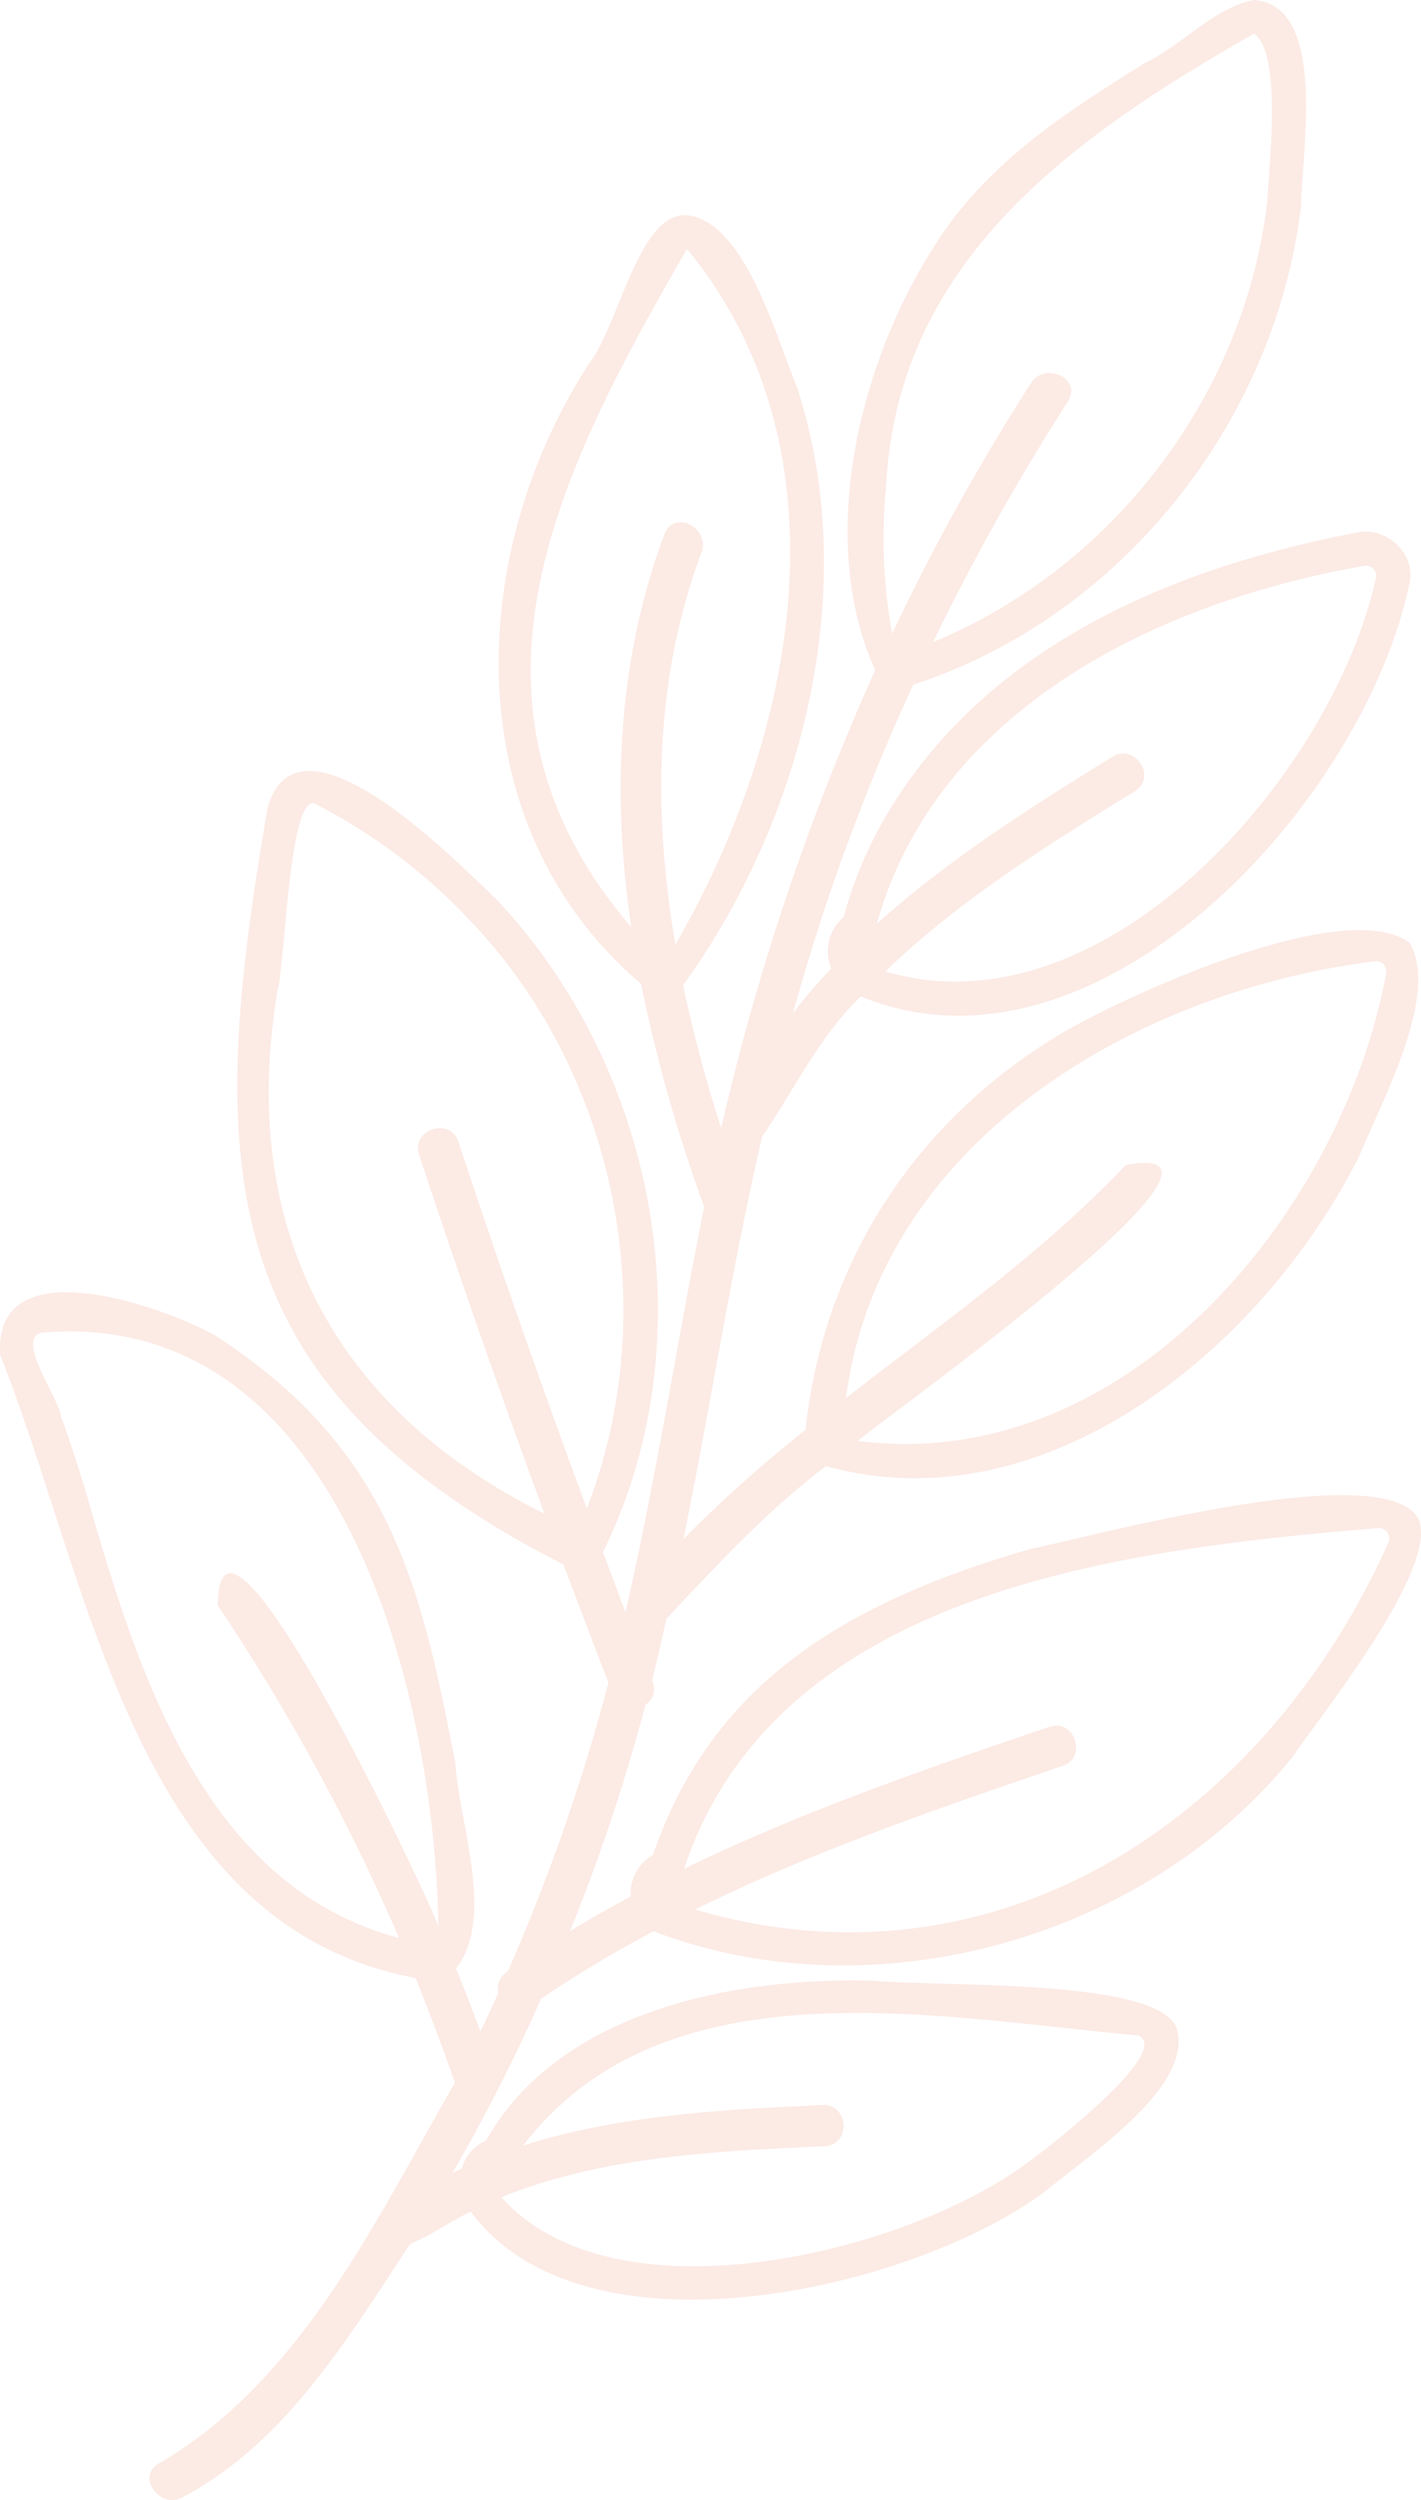 <svg xmlns="http://www.w3.org/2000/svg" width="400.287" height="704.036" viewBox="0 0 400.287 704.036">
  <g id="flower_1_" data-name="flower (1)" transform="translate(-110.451 0.002)" opacity="0.5">
    <g id="Layer_2_38_" transform="translate(110.451 -0.002)">
      <g id="Layer_3_38_">
        <path id="Path_1" data-name="Path 1" d="M509.613,427.053c-11.385-16.356-90.7,5.478-108.893,9.152-53.646,15.471-90.081,38.858-106.312,86.107a12.811,12.811,0,0,0-6.334,11.748c-5.764,3.167-11.449,6.333-17.038,9.738A537.519,537.519,0,0,0,292.3,480.034a5.114,5.114,0,0,0,1.805-6.761c1.473-5.764,2.739-11.575,4.054-17.418,14.251-15.075,28.312-30.418,44.97-42.99,61.263,17.085,122.763-32.651,150.189-87.264,6.112-15.027,22.754-45.271,14.251-60.076-19.16-14.251-86.63,17.861-101.07,27.314-40.029,25.049-64.3,64.478-69.132,109.8A388.89,388.89,0,0,0,302.974,433.4c7.7-37.7,13.459-75.83,22.169-113.343,9.041-13.126,16.135-28.344,27.8-39.443,66.2,27.2,141.068-53.615,154.417-115.7,2.36-8.677-6.159-16.8-14.757-14.917-61.248,11.654-104.823,36.814-129.493,74.785a116.767,116.767,0,0,0-14.98,33.394,12.841,12.841,0,0,0-3.546,14.552c-3.769,4.022-7.378,8.2-10.752,12.572a603.962,603.962,0,0,1,33.885-92.489c58.587-19.1,102.132-74.073,109.258-135.1C477.139,42.751,484.47,1.487,463.648,0,452.326,2.2,443.6,12.665,433.182,17.622c-19.16,11.971-38.969,24.354-53.837,43.48-24.891,33.015-40.282,87.9-22.358,127.625A687.765,687.765,0,0,0,313.6,317.7a410.291,410.291,0,0,1-10.735-40.267c33.521-46.189,50.669-111.965,32-168.651C329.12,95.114,320.332,62.369,303.959,60.6c-13.68-.9-19.112,31.02-27.63,41.866-34.835,53.837-37.385,130.333,14.679,174.557a441.61,441.61,0,0,0,17.8,62.83c-7.616,38-13.476,76.4-22.169,114.2q-3.166-8.485-6.333-16.99c29.467-59.743,15.439-135.811-30.2-183.979-11.4-10.815-55.2-55.673-64.193-25.953-17.355,100.137-16.879,162.4,83.273,213.463q6.239,16.691,12.667,33.252a549.771,549.771,0,0,1-28.344,81.325,5.574,5.574,0,0,0-2.707,6.112c-1.584,3.611-3.31,7.22-5.035,10.8q-3.277-8.9-6.824-17.719c11.084-14.536.824-40.884-.206-57.763-9.706-50.068-18.115-88.418-67.644-120.5-15.724-8.74-62.752-24.891-60.567,5.51,25.873,65.27,38,160.639,116.984,175.413q5.907,14.582,11.084,29.484C216.267,625.23,195.3,670.341,155.368,693.65c-6.65,3.4-.175,13.063,6.413,9.675,29.119-15.359,46.584-44.763,64.208-71.413,5.969-2.469,11.337-6.333,17.07-9.121,32.334,43.83,125.915,21.661,162.191-5.986,11.607-9.675,41.755-29.372,36.625-45.713-5.383-13.966-65.474-11.544-85.268-13.284-37.322-1.125-88.166,7.616-109.257,45a12.146,12.146,0,0,0-6.841,7.918c-.855.379-1.694.712-2.533,1.108a519.135,519.135,0,0,0,24.908-48.96,336.861,336.861,0,0,1,31.669-19c61.975,23.625,138.708,2.265,180.052-49.2,8.866-12.866,42.688-55.129,35.009-67.621ZM498.276,270.641a3.008,3.008,0,0,1,2.69,3.3c-.008.073-.018.147-.03.219-12.795,68.262-73.8,141.194-148.842,131.631,5.843-5.337,119.438-86.012,75.5-77.715C403.95,353,375.766,372.71,348.753,393.707,358.126,321.169,431.043,278.78,498.276,270.641Zm-3.31-111.316a2.834,2.834,0,0,1,3.072,3.4c-12.018,55.245-76.527,129.24-138.186,110.84,20.679-20,45.92-35.722,70.3-50.766,6.333-3.927,0-13.617-6.333-9.69-22.864,14.124-46.3,28.961-66.378,47.06,16.927-60.66,79.852-90.888,137.52-100.849ZM360.105,136.271C363.493,72.933,413.562,38.1,463.646,9.5c8,5.035,4.338,37.322,3.784,47.107-6.192,54.47-43.465,103.319-94.135,124.2a647.748,647.748,0,0,1,38-67.787c4.037-6.334-6.413-11.369-10.435-5.13a630.492,630.492,0,0,0-39.111,70.558,151.924,151.924,0,0,1-1.647-42.181ZM303.973,70.1c46.474,56.576,31.051,136.523-3.262,195.919-6.333-36.957-6-74.658,7.347-110.476,2.6-6.936-7.806-12.144-10.435-5.13-13.427,36.039-14.789,73.63-9.359,110.666C233.653,197.392,268.789,131.141,303.973,70.1ZM188.62,278.986c2.107-6.746,3.247-56.813,10.831-52.506a159.93,159.93,0,0,1,43.7,33.062c41.169,43.227,54.185,109.637,32.6,165.278q-19-51.333-36.165-103.272c-2.343-7.109-13.4-3.483-11.084,3.626q16.8,50.859,35.326,101.1C203.758,396.524,177.6,345,188.62,278.986ZM431.059,573.2c10.118,4.338-26.222,32.318-31.241,35.881-34.345,25.525-116.177,45.524-148.115,9.675,28.835-11.638,60.376-12.936,91.063-14.362,7.49-.348,6.824-11.955-.649-11.607-28.344,1.315-57.1,2.8-84.318,11.432C297.781,552.144,374.135,568.1,431.059,573.2ZM122.227,375.274c83.732-7.126,110.619,100.485,111.727,167.274-2.265-7.141-61.928-133.9-62.15-90.43a582.634,582.634,0,0,1,51.065,93.66c-55.831-14.932-74.089-76.544-88.309-125.9-2.138-6.983-4.37-13.95-6.856-20.822C127.088,393.706,114.625,376.985,122.227,375.274Zm283.91,110.983c-34.836,11.845-69.909,23.926-103,40.014,26.269-78.712,124.189-90,195.6-95.957a2.946,2.946,0,0,1,2.771,4.2c-34.6,77.113-109.78,128.258-195.27,103.224,33.173-16.389,68.483-28.5,103.508-40.425,7.077-2.36,3.468-13.412-3.611-11v-.048Z" transform="translate(-110.451 0.002)" fill="#f9d5c9"/>
      </g>
    </g>
  </g>
</svg>
